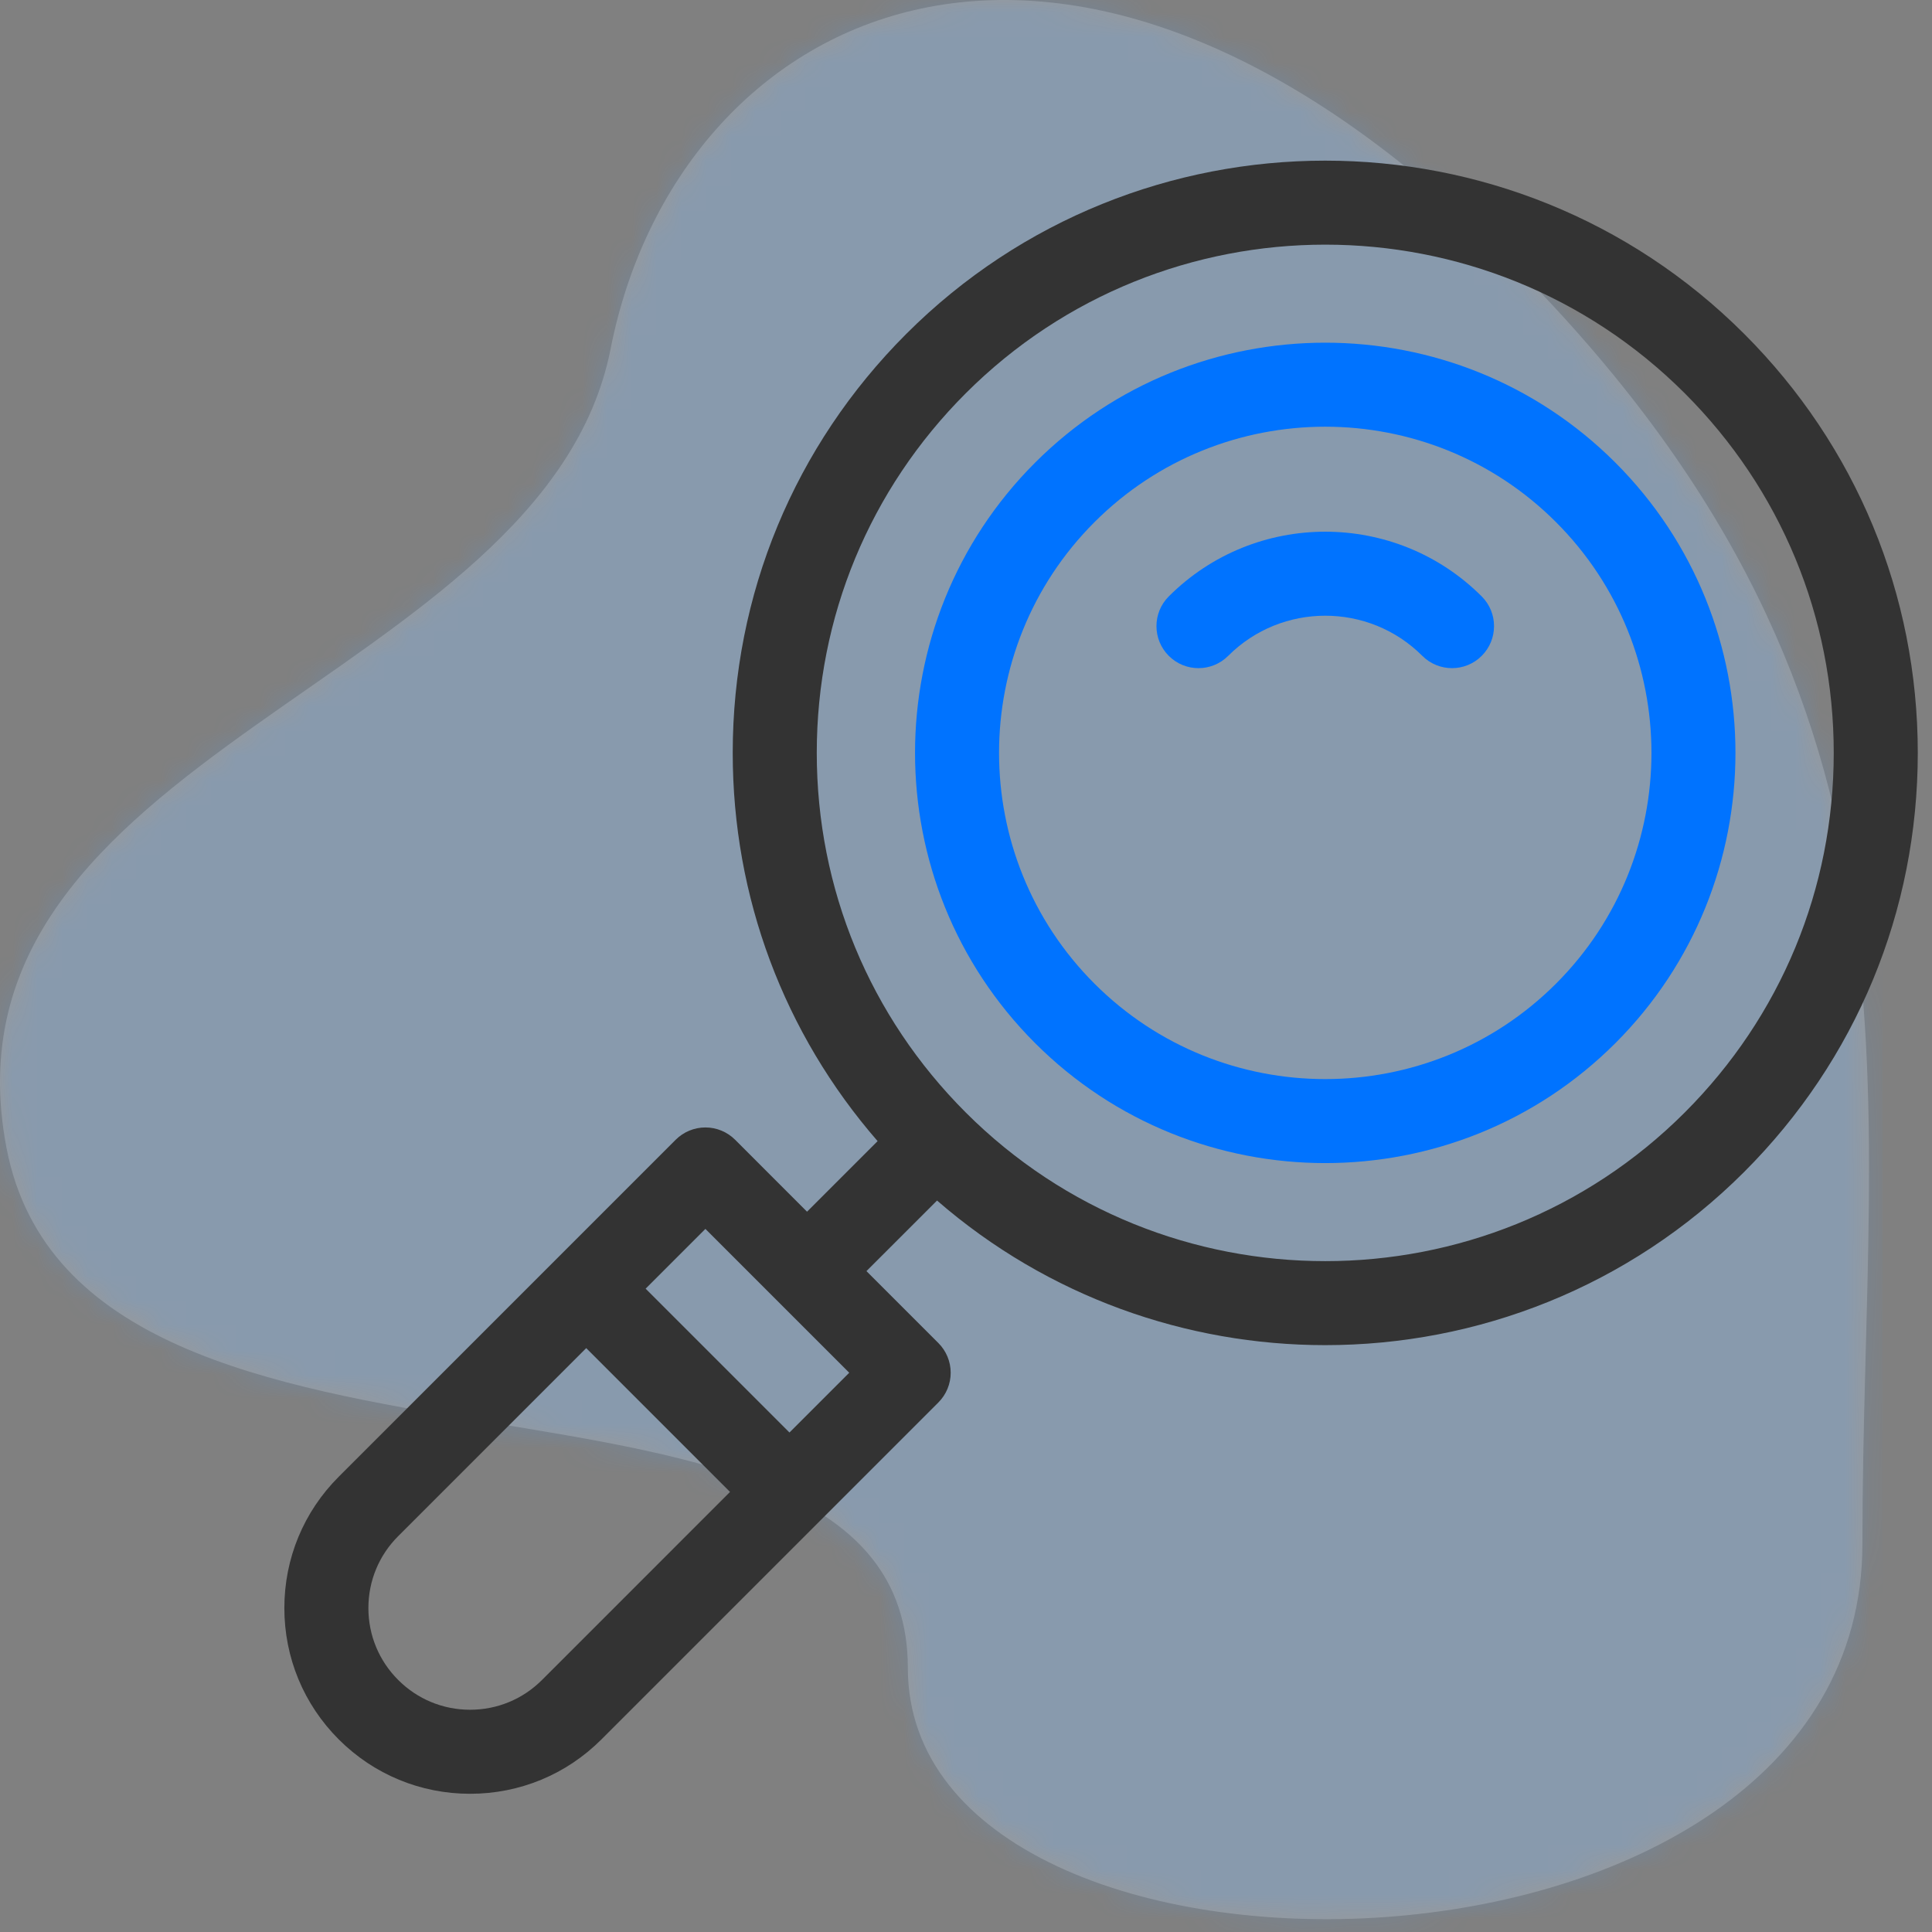 <?xml version="1.0" encoding="UTF-8"?>
<svg width="78px" height="78px" viewBox="0 0 78 78" version="1.1" xmlns="http://www.w3.org/2000/svg" xmlns:xlink="http://www.w3.org/1999/xlink">
    <rect x="0" y="0" width="78" height="78" fill="#808080" stroke="none"/>
    <!-- Generator: Sketch 59.1 (86144) - https://sketch.com -->
    <title>Icon</title>
    <desc>Created with Sketch.</desc>
    <defs>
        <path d="M60.652,10.232 C42.652,-7.549 27.32,0.538 24.652,14.084 C21.984,27.63 -2.799,30.335 0.261,46.335 C3.321,62.335 36.652,52.835 36.652,67.335 C36.652,81.835 75.19,81.335 75.19,62.335 C75.19,43.335 78.652,28.012 60.652,10.232 Z" id="path-1"></path>
    </defs>
    <g id="LP" stroke="none" stroke-width="1" fill="none" fill-rule="evenodd">
        <g id="RapidSkills-Beta-LP" transform="translate(-346, -1455)">
            <g id="Features/Benefits" transform="translate(231, 1122)">
                <g id="Service-1" transform="translate(0, 303)">
                    <g id="Icon" transform="translate(115, 30)">
                        <g id="Ornament/bgicon">
                            <mask id="mask-2" fill="white">
                                <use xlink:href="#path-1"></use>
                            </mask>
                            <use id="bgicon" fill-opacity="0.2" fill="#FFFFFF" fill-rule="evenodd" xlink:href="#path-1"></use>
                            <g id="Color/Primary" opacity="0.2" mask="url(#mask-2)" fill="#459EFF" fill-rule="evenodd">
                                <rect id="Rectangle" x="0" y="0" width="76" height="78"></rect>
                            </g>
                        </g>
                        <g id="loupe" transform="translate(11.48, 6.48)" fill-rule="nonzero">
                            <path d="M58.939,7.001 C49.612,-2.326 34.436,-2.326 25.108,7.001 C20.59,11.519 18.102,17.527 18.102,23.916 C18.102,29.737 20.168,35.24 23.951,39.59 L21.102,42.439 L18.199,39.535 C17.881,39.217 17.449,39.038 16.999,39.038 C16.549,39.038 16.118,39.217 15.799,39.535 L2.197,53.138 C0.78,54.554 0,56.438 0,58.441 C0,60.444 0.78,62.327 2.196,63.744 C3.613,65.16 5.496,65.94 7.499,65.94 C9.502,65.94 11.386,65.16 12.802,63.744 L26.405,50.141 C26.723,49.823 26.902,49.391 26.902,48.941 C26.902,48.492 26.723,48.06 26.405,47.742 L23.501,44.838 L26.351,41.989 C30.832,45.88 36.428,47.827 42.024,47.827 C48.15,47.827 54.276,45.495 58.939,40.832 C63.457,36.314 65.946,30.306 65.946,23.917 C65.946,17.526 63.457,11.519 58.939,7.001 Z M10.403,61.344 C9.627,62.12 8.596,62.547 7.499,62.547 C6.402,62.547 5.371,62.12 4.596,61.344 C3.82,60.569 3.393,59.538 3.393,58.441 C3.393,57.344 3.82,56.313 4.596,55.538 L12.187,47.947 L17.993,53.753 L10.403,61.344 Z M20.393,51.354 L14.586,45.547 L16.999,43.134 L22.806,48.941 L20.393,51.354 Z M56.54,38.432 C48.536,46.437 35.512,46.437 27.508,38.432 C23.63,34.555 21.495,29.4 21.495,23.916 C21.495,18.433 23.63,13.278 27.508,9.4 C31.51,5.398 36.767,3.397 42.024,3.397 C47.281,3.397 52.538,5.398 56.54,9.4 C60.417,13.278 62.553,18.433 62.553,23.916 C62.553,29.4 60.417,34.555 56.54,38.432 Z" id="Shape" fill="#333333"></path>
                            <path d="M53.74,12.2 C47.279,5.74 36.768,5.74 30.308,12.2 C23.847,18.66 23.847,29.172 30.308,35.632 C33.538,38.862 37.781,40.477 42.024,40.477 C46.267,40.477 50.51,38.862 53.74,35.632 L53.74,35.632 C60.2,29.172 60.2,18.66 53.74,12.2 Z M51.34,33.233 C46.203,38.37 37.844,38.37 32.707,33.233 C27.57,28.096 27.57,19.737 32.707,14.6 C35.276,12.031 38.649,10.747 42.024,10.747 C45.397,10.747 48.772,12.031 51.34,14.6 C56.478,19.737 56.478,28.096 51.34,33.233 Z" id="Shape" fill="#0073FF"></path>
                            <path d="M48.341,17.599 C44.858,14.115 39.19,14.115 35.706,17.599 C35.044,18.261 35.044,19.335 35.706,19.998 C36.369,20.661 37.443,20.661 38.106,19.998 C40.266,17.838 43.782,17.838 45.942,19.998 C46.273,20.33 46.708,20.495 47.142,20.495 C47.576,20.495 48.01,20.33 48.341,19.998 C49.004,19.336 49.004,18.261 48.341,17.599 Z" id="Path" fill="#0073FF"></path>
                        </g>
                    </g>
                </g>
            </g>
        </g>
    </g>
</svg>